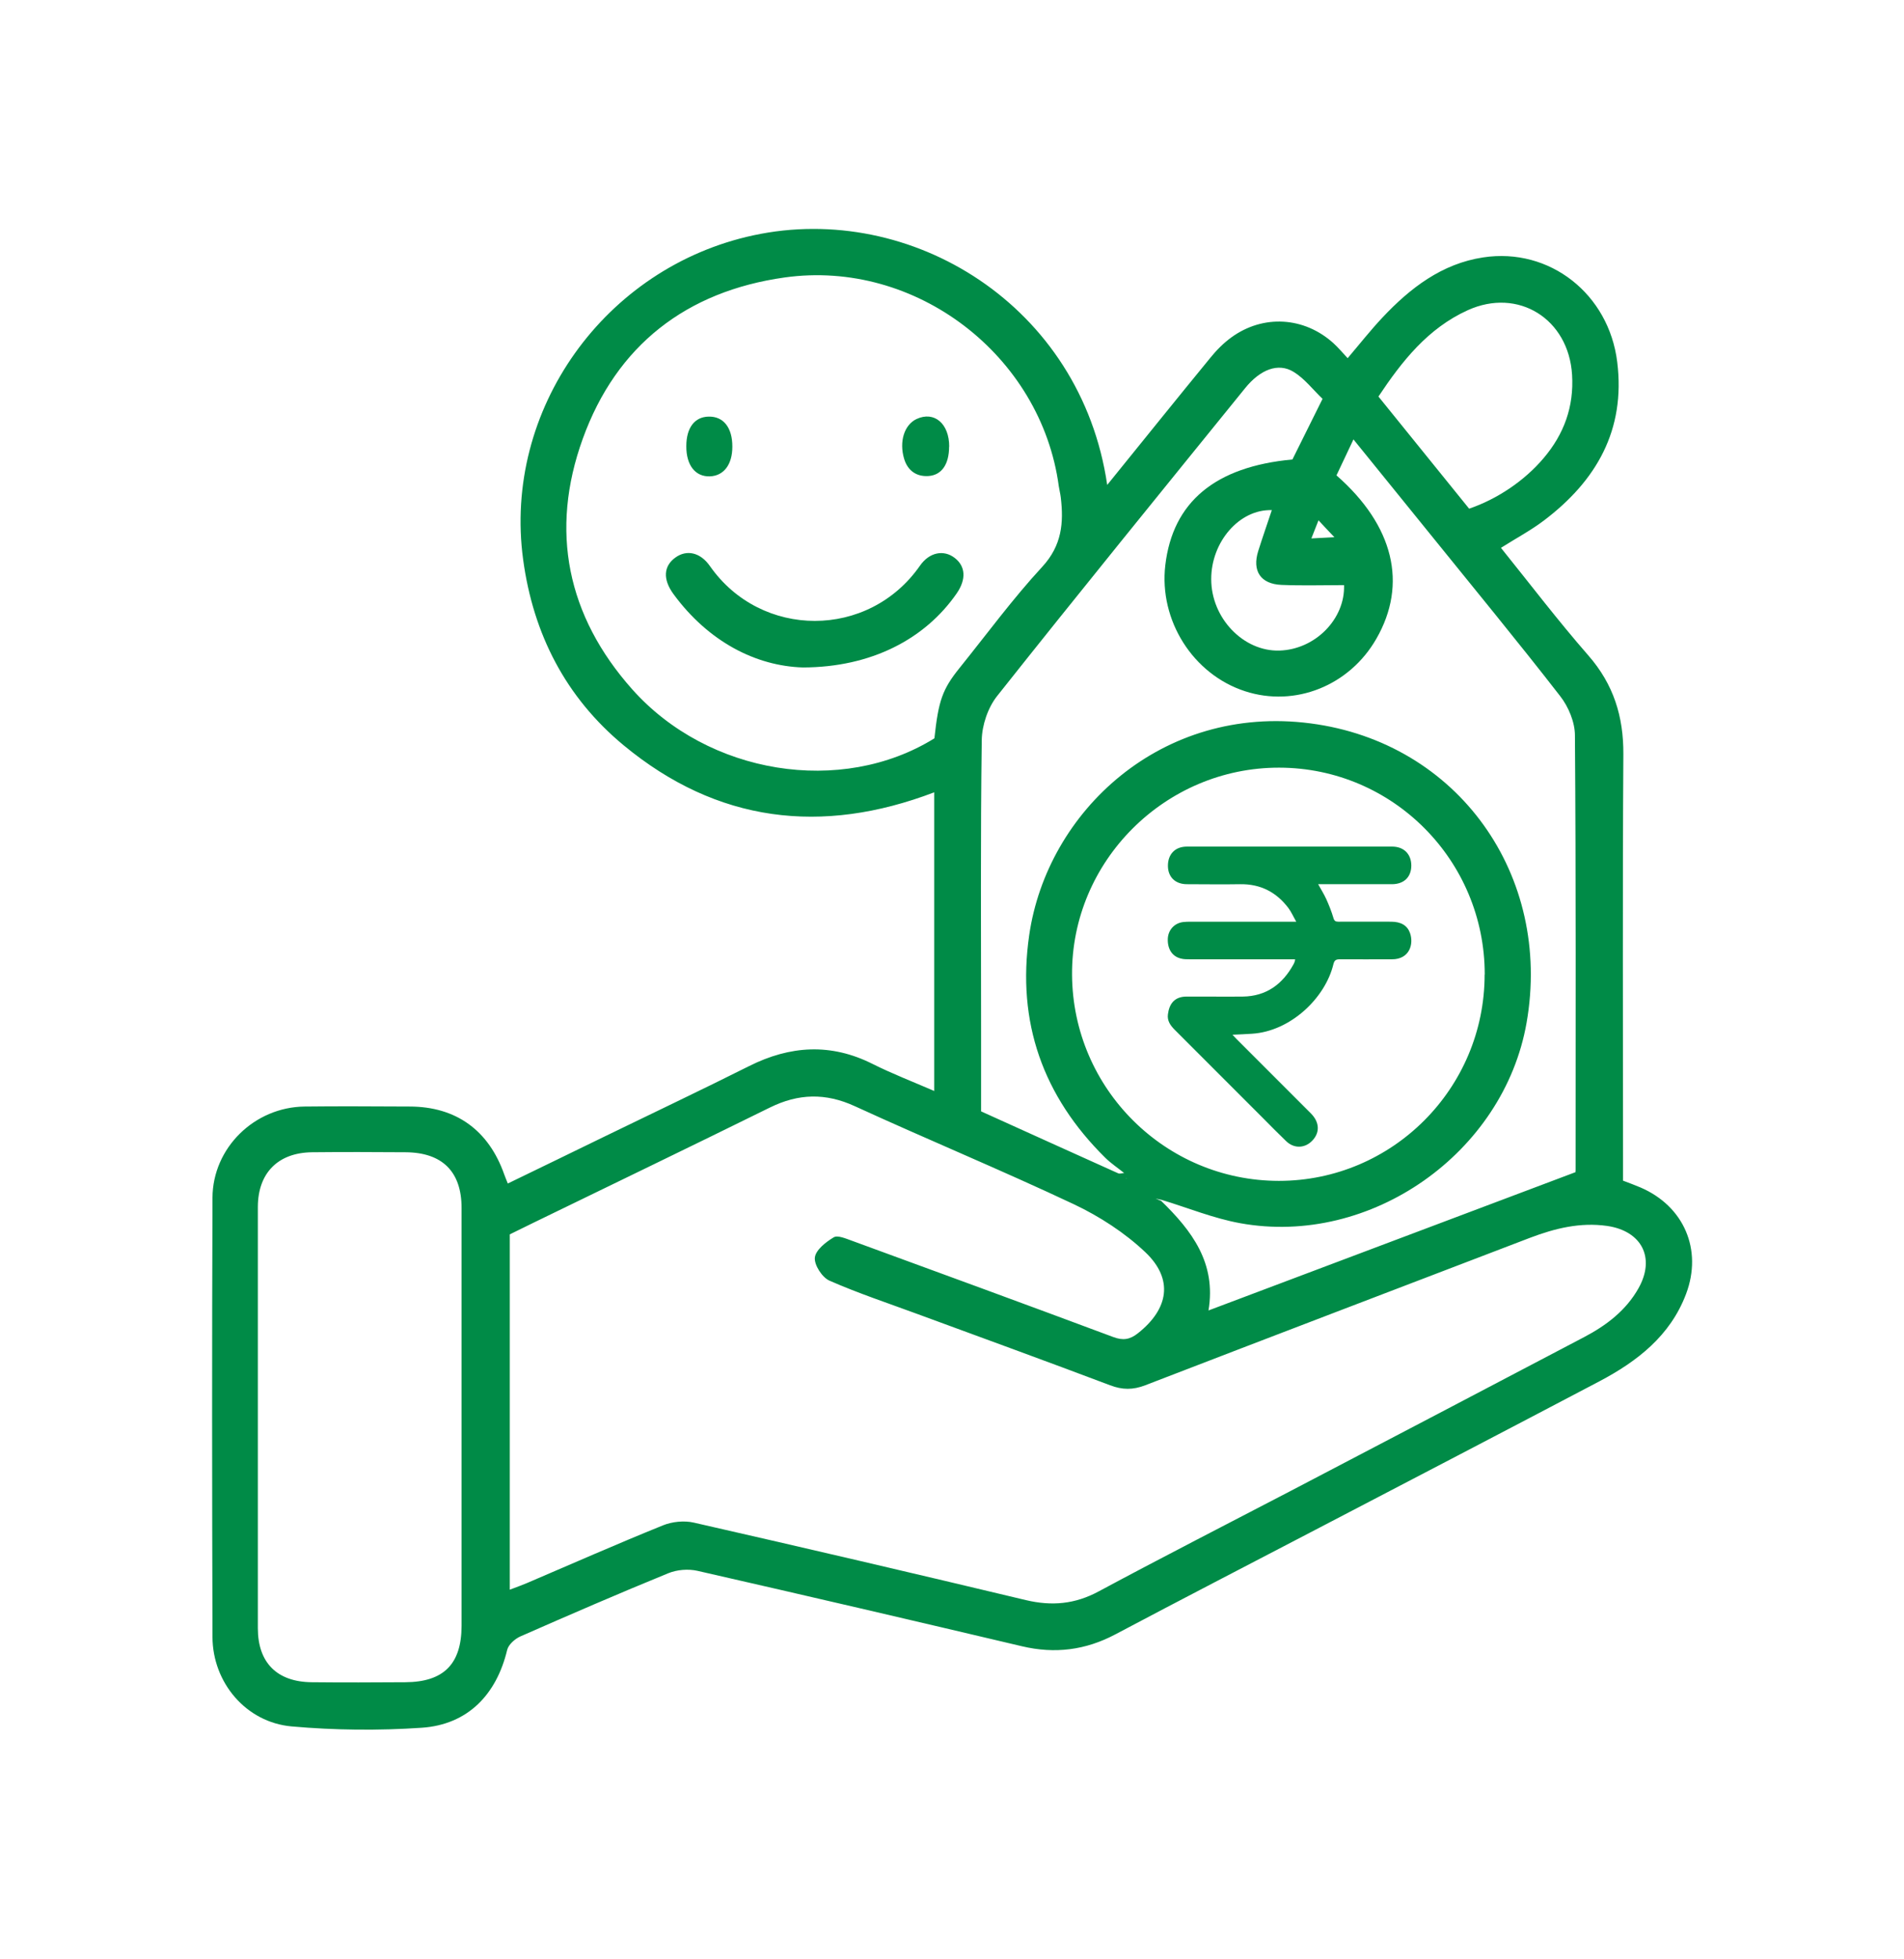 <?xml version="1.0" encoding="UTF-8"?>
<svg id="Layer_1" data-name="Layer 1" xmlns="http://www.w3.org/2000/svg" viewBox="0 0 173.75 178.65">
  <defs>
    <style>
      .cls-1 {
        fill: #008b47;
        stroke-width: 0px;
      }
    </style>
  </defs>
  <path class="cls-1" d="M101.04,44.23c3.25-4.01,6.32-7.83,9.43-11.62.55-.68,1.19-1.32,1.89-1.83,2.91-2.12,6.66-1.89,9.33.53.43.39.81.85,1.29,1.36,1.09-1.28,2.08-2.54,3.18-3.71,2.53-2.69,5.42-4.91,9.18-5.48,6.09-.93,11.48,3.35,12.24,9.54.77,6.2-1.9,10.83-6.68,14.45-1.2.91-2.54,1.62-3.93,2.5,2.65,3.29,5.2,6.64,7.97,9.81,2.3,2.63,3.22,5.56,3.2,9.02-.08,12.37-.03,24.74-.03,37.12,0,.58,0,1.16,0,1.77.6.23,1.1.41,1.59.62,3.96,1.7,5.69,5.67,4.16,9.72-1.44,3.81-4.45,6.14-7.9,7.96-8.63,4.54-17.28,9.04-25.93,13.55-6.08,3.17-12.18,6.32-18.24,9.53-2.73,1.45-5.53,1.8-8.53,1.09-9.86-2.33-19.73-4.63-29.61-6.88-.84-.19-1.87-.11-2.67.22-4.53,1.85-9.03,3.8-13.51,5.77-.49.22-1.08.75-1.19,1.23-.98,4.09-3.61,6.8-7.77,7.09-3.95.27-7.96.23-11.9-.12-4.16-.37-7.21-4-7.22-8.16-.04-13.35-.05-26.71,0-40.06.02-4.56,3.84-8.27,8.41-8.32,3.19-.04,6.38-.01,9.57,0,4.24,0,7.23,2.16,8.65,6.21.08.23.18.45.32.81,2.99-1.45,5.97-2.89,8.94-4.34,4.36-2.12,8.75-4.2,13.08-6.37,3.75-1.88,7.47-2.11,11.28-.19,1.78.89,3.65,1.61,5.61,2.46v-27.24c-10.26,3.91-19.81,2.77-28.34-4.29-5.29-4.38-8.25-10.15-9.17-16.93-1.86-13.66,7.43-26.67,21.03-29.59,14.37-3.09,29.88,6.41,32.27,22.78ZM105.16,108.83c.07.15.13.3.2.45.2.09.41.17.61.26,2.78,2.71,5.04,5.65,4.31,9.99,11.2-4.22,22.25-8.38,33.48-12.61-.02.16.02-.03.02-.23,0-13.2.04-26.41-.06-39.61,0-1.21-.59-2.62-1.35-3.59-3.88-5-7.91-9.88-11.89-14.81-2.28-2.82-4.56-5.63-6.97-8.6-.58,1.22-1.07,2.26-1.55,3.28,5.23,4.58,6.51,9.91,3.64,14.9-2.46,4.29-7.42,6.27-11.98,4.79-4.75-1.54-7.87-6.46-7.28-11.5.68-5.76,4.55-8.99,11.6-9.64.88-1.76,1.77-3.55,2.75-5.53-.87-.83-1.63-1.84-2.64-2.46-1.4-.86-3.04-.23-4.43,1.49-7.57,9.34-15.16,18.66-22.63,28.08-.84,1.06-1.38,2.66-1.4,4.02-.12,8.88-.06,17.77-.06,26.65,0,2.4,0,4.8,0,7.21,4.21,1.91,8.36,3.78,12.51,5.65.15.07.37-.02.56-.03.06.17.12.35.17.52.02,0,.04,0,.05,0-.03-.01-.05-.02-.08-.04-.05-.16-.11-.32-.16-.48-.57-.46-1.19-.87-1.71-1.38-5.69-5.61-8.1-12.37-6.95-20.31,1.63-11.29,12.1-21.08,25.66-19.32,13.5,1.75,22.08,13.88,19.73,27.3-2.08,11.89-14.23,20.45-26.14,18.29-2.43-.44-4.76-1.4-7.14-2.12-.23-.05-.47-.1-.7-.16-.07-.15-.14-.29-.21-.44-.03-.01-.05-.03-.08-.04.02-.03.04-.05.06-.08.02.03.03.05.05.08ZM46.49,145.01c.66-.25,1.11-.41,1.56-.6,4.14-1.77,8.27-3.59,12.45-5.28.84-.34,1.93-.45,2.81-.25,10.11,2.3,20.22,4.66,30.31,7.07,2.36.56,4.49.37,6.65-.8,5.83-3.13,11.72-6.14,17.59-9.2,8.9-4.66,17.81-9.31,26.7-13.99,2.02-1.06,3.83-2.43,4.97-4.47,1.55-2.77.28-5.21-2.87-5.67-2.46-.35-4.76.22-7.03,1.08-11.7,4.48-23.42,8.94-35.11,13.45-1.14.44-2.1.43-3.23,0-5.82-2.2-11.66-4.32-17.5-6.47-2.71-1-5.46-1.91-8.1-3.07-.66-.29-1.4-1.43-1.33-2.1.07-.69,1-1.42,1.72-1.85.36-.22,1.12.12,1.66.31,7.95,2.91,15.91,5.82,23.84,8.78.9.34,1.53.24,2.26-.34,2.81-2.22,3.27-4.93.68-7.39-1.88-1.78-4.18-3.27-6.53-4.38-6.6-3.11-13.35-5.9-19.98-8.94-2.68-1.23-5.15-1.16-7.75.12-7.16,3.53-14.36,7-21.54,10.49-.74.36-1.48.72-2.2,1.08v32.41ZM85.27,67.34c.37-3.44.73-4.47,2.3-6.42,2.49-3.09,4.85-6.31,7.54-9.22,1.79-1.94,1.97-4.01,1.69-6.34-.04-.34-.13-.67-.18-1.01-1.6-11.92-13.04-20.73-25.03-19.04-8.95,1.26-15.33,6.19-18.41,14.71-3.03,8.38-1.44,16.16,4.51,22.85,6.95,7.8,19.09,9.73,27.57,4.48ZM42.12,129.31c0-6.38,0-12.76,0-19.14,0-3.31-1.77-5.05-5.11-5.07-2.85-.02-5.69-.03-8.54,0-3.1.04-4.93,1.89-4.94,4.98,0,12.81,0,25.62,0,38.43,0,3.15,1.75,4.9,4.92,4.93,2.85.03,5.69.02,8.54,0,3.49-.02,5.12-1.65,5.13-5.13,0-6.33,0-12.66,0-18.99ZM135.49,88.88c0-10.4-8.38-18.84-18.75-18.86-10.42-.02-18.98,8.54-18.91,18.9.07,10.39,8.51,18.78,18.87,18.79,10.36,0,18.78-8.43,18.78-18.82ZM134.06,46.4c2.58-.88,5.06-2.55,6.81-4.62,1.85-2.18,2.77-4.68,2.59-7.59-.31-5.1-4.91-7.99-9.53-5.89-3.63,1.65-5.99,4.64-8.14,7.87,2.81,3.47,5.55,6.86,8.27,10.22ZM116.05,46.53c-2.96-.09-5.53,2.91-5.52,6.3,0,3.55,2.94,6.61,6.23,6.51,3.27-.1,6-2.89,5.89-5.97-1.91,0-3.81.06-5.71-.02-1.91-.08-2.69-1.28-2.12-3.09.39-1.24.82-2.46,1.24-3.73ZM119.67,49.11c.78-.04,1.31-.07,2.1-.11-.59-.62-.97-1.02-1.45-1.54-.23.6-.39,1-.65,1.65Z"/>
  <path class="cls-1" d="M73.26,60.88c-4.26-.13-8.6-2.33-11.8-6.69-.99-1.35-.91-2.56.18-3.34,1.01-.73,2.26-.49,3.15.79,4.66,6.65,14.47,6.68,19.16-.04.87-1.25,2.18-1.47,3.16-.72,1.01.77,1.08,1.96.19,3.25-2.89,4.17-7.81,6.74-14.04,6.75Z"/>
  <path class="cls-1" d="M62.63,40.69c0-1.67.76-2.67,2.04-2.69,1.35-.03,2.17,1.01,2.16,2.75,0,1.63-.79,2.66-2.06,2.7-1.32.04-2.15-1.02-2.14-2.75Z"/>
  <path class="cls-1" d="M86.61,40.74c0,1.6-.67,2.6-1.89,2.68-1.11.07-1.89-.51-2.21-1.56-.48-1.59.02-3.12,1.13-3.64,1.61-.75,2.99.41,2.98,2.53Z"/>
  <path class="cls-1" d="M118.19,87.5h-.51c-3.03,0-6.06,0-9.09,0-.28,0-.57,0-.83-.07-.8-.19-1.24-.89-1.19-1.84.05-.79.62-1.4,1.41-1.49.21-.02.43-.03.64-.03,3.02,0,6.03,0,9.05,0h.62c-.27-.47-.45-.89-.72-1.25-1.1-1.45-2.55-2.2-4.41-2.17-1.61.03-3.23,0-4.84,0-1.06,0-1.73-.64-1.74-1.66-.01-1.07.65-1.77,1.73-1.77,6.24,0,12.49,0,18.73,0,1.07,0,1.74.68,1.75,1.72,0,1.06-.67,1.71-1.78,1.71-2.08,0-4.16,0-6.24,0-.14,0-.29,0-.48,0,.26.48.53.9.74,1.36.25.56.48,1.13.65,1.71.08.28.19.35.46.35,1.6-.01,3.2,0,4.8,0,.91,0,1.48.34,1.73,1.03.36,1.01-.04,2.4-1.64,2.4-1.59,0-3.18.01-4.76,0-.35,0-.5.08-.59.45-.74,3.08-3.91,6.12-7.43,6.34-.57.04-1.14.06-1.78.09.14.15.24.26.34.36,2.27,2.27,4.55,4.55,6.82,6.82.77.78.83,1.69.18,2.42-.68.77-1.7.82-2.44.11-.72-.69-1.42-1.41-2.13-2.12-2.68-2.68-5.36-5.36-8.04-8.04-.39-.39-.7-.82-.62-1.41.12-.96.6-1.61,1.68-1.62,1.72-.01,3.44.02,5.16,0,2.14-.03,3.63-1.13,4.63-2.96.04-.08.08-.17.11-.26.01-.04.01-.08.03-.19Z"/>
</svg>